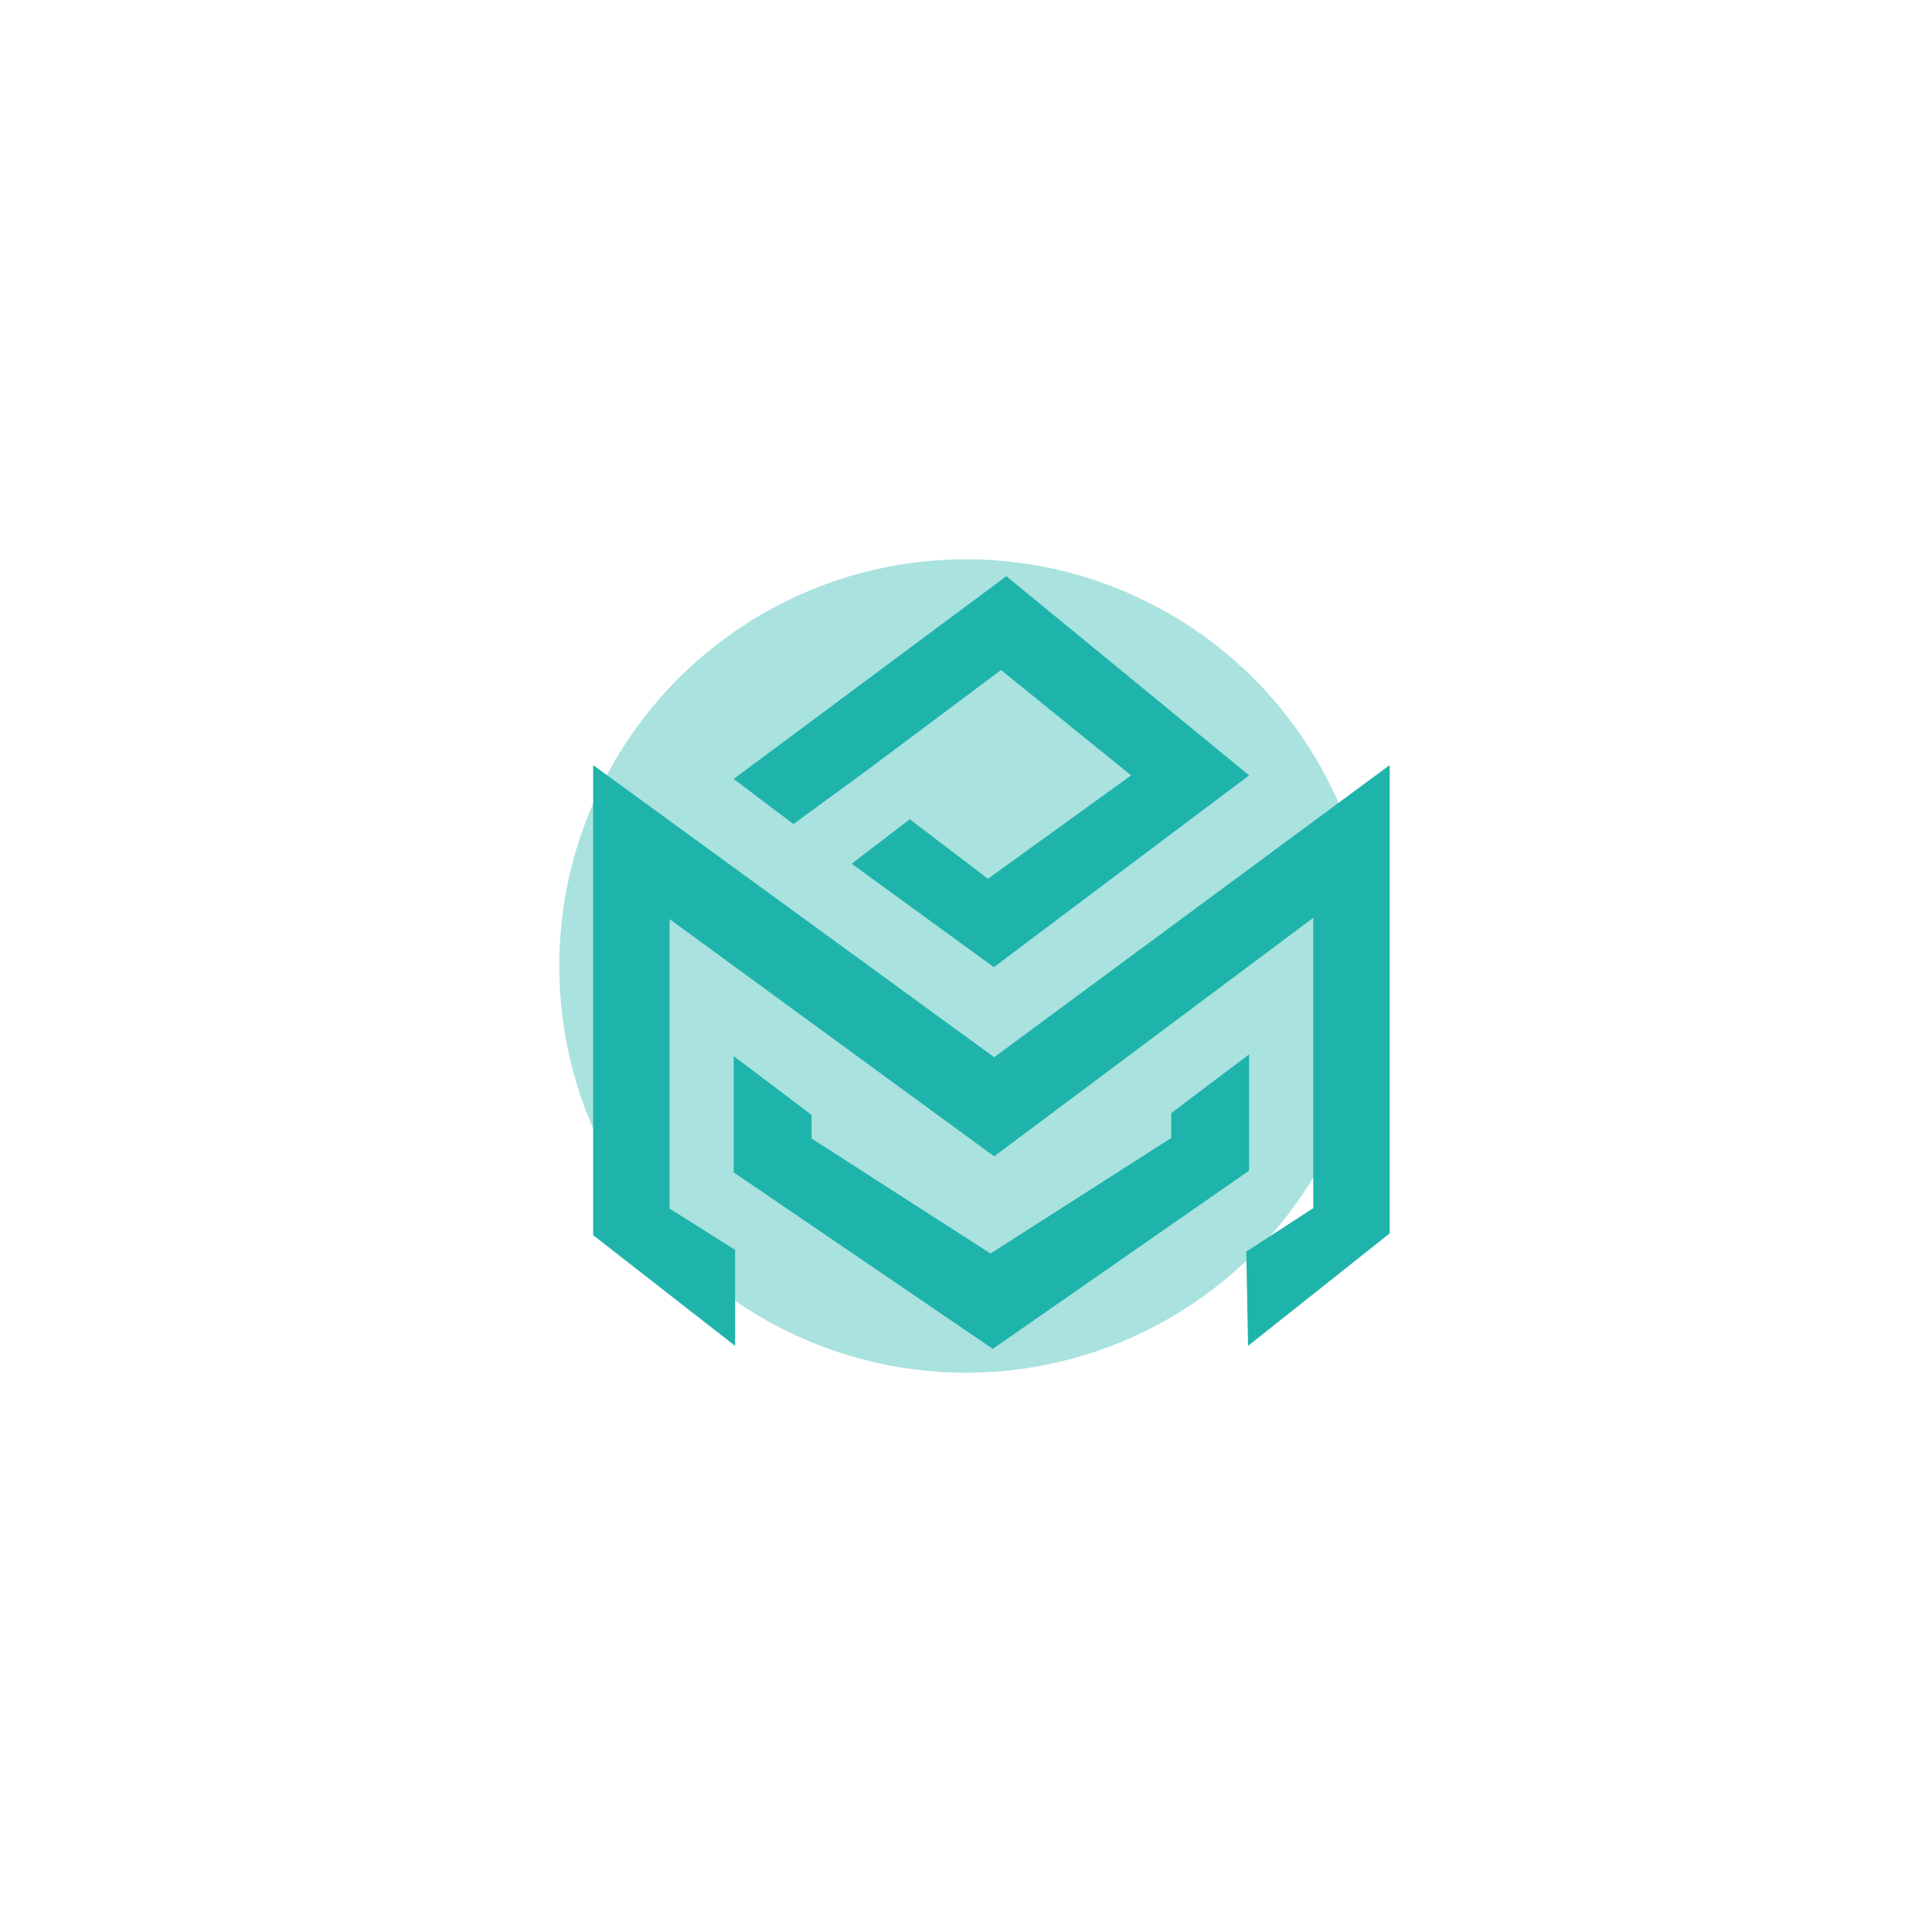 <svg width="114" height="114" viewBox="0 0 114 114" fill="none" xmlns="http://www.w3.org/2000/svg">
<g filter="url(#filter0_f_860_3272)">
<circle cx="57" cy="57" r="24" fill="#1FB4AB" fill-opacity="0.38"/>
</g>
<path d="M58.662 68.232L77.49 54.157V71.289L73.539 73.853L73.643 79.414L82 72.779V45.145L58.662 62.382L35 45.145V72.883L43.375 79.414V73.749L39.51 71.316V54.234L58.662 68.232Z" fill="#1FB4AB"/>
<path d="M73.706 62.213L69.109 65.682V67.15L58.444 73.965L47.889 67.179V65.787L43.293 62.317V69.178L58.58 79.591L73.706 69.073V62.213Z" fill="#1FB4AB"/>
<path d="M43.293 45.961L59.381 34L73.706 45.752L58.644 57.069L50.255 50.966L53.682 48.341L58.296 51.854L66.744 45.752L59.066 39.536L50.812 45.709L46.816 48.625L43.293 45.961Z" fill="#1FB4AB"/>
<defs>
<filter id="filter0_f_860_3272" x="0.4" y="0.4" width="113.2" height="113.2" filterUnits="userSpaceOnUse" color-interpolation-filters="sRGB">
<feFlood flood-opacity="0" result="BackgroundImageFix"/>
<feBlend mode="normal" in="SourceGraphic" in2="BackgroundImageFix" result="shape"/>
<feGaussianBlur stdDeviation="16.3" result="effect1_foregroundBlur_860_3272"/>
</filter>
</defs>
</svg>
